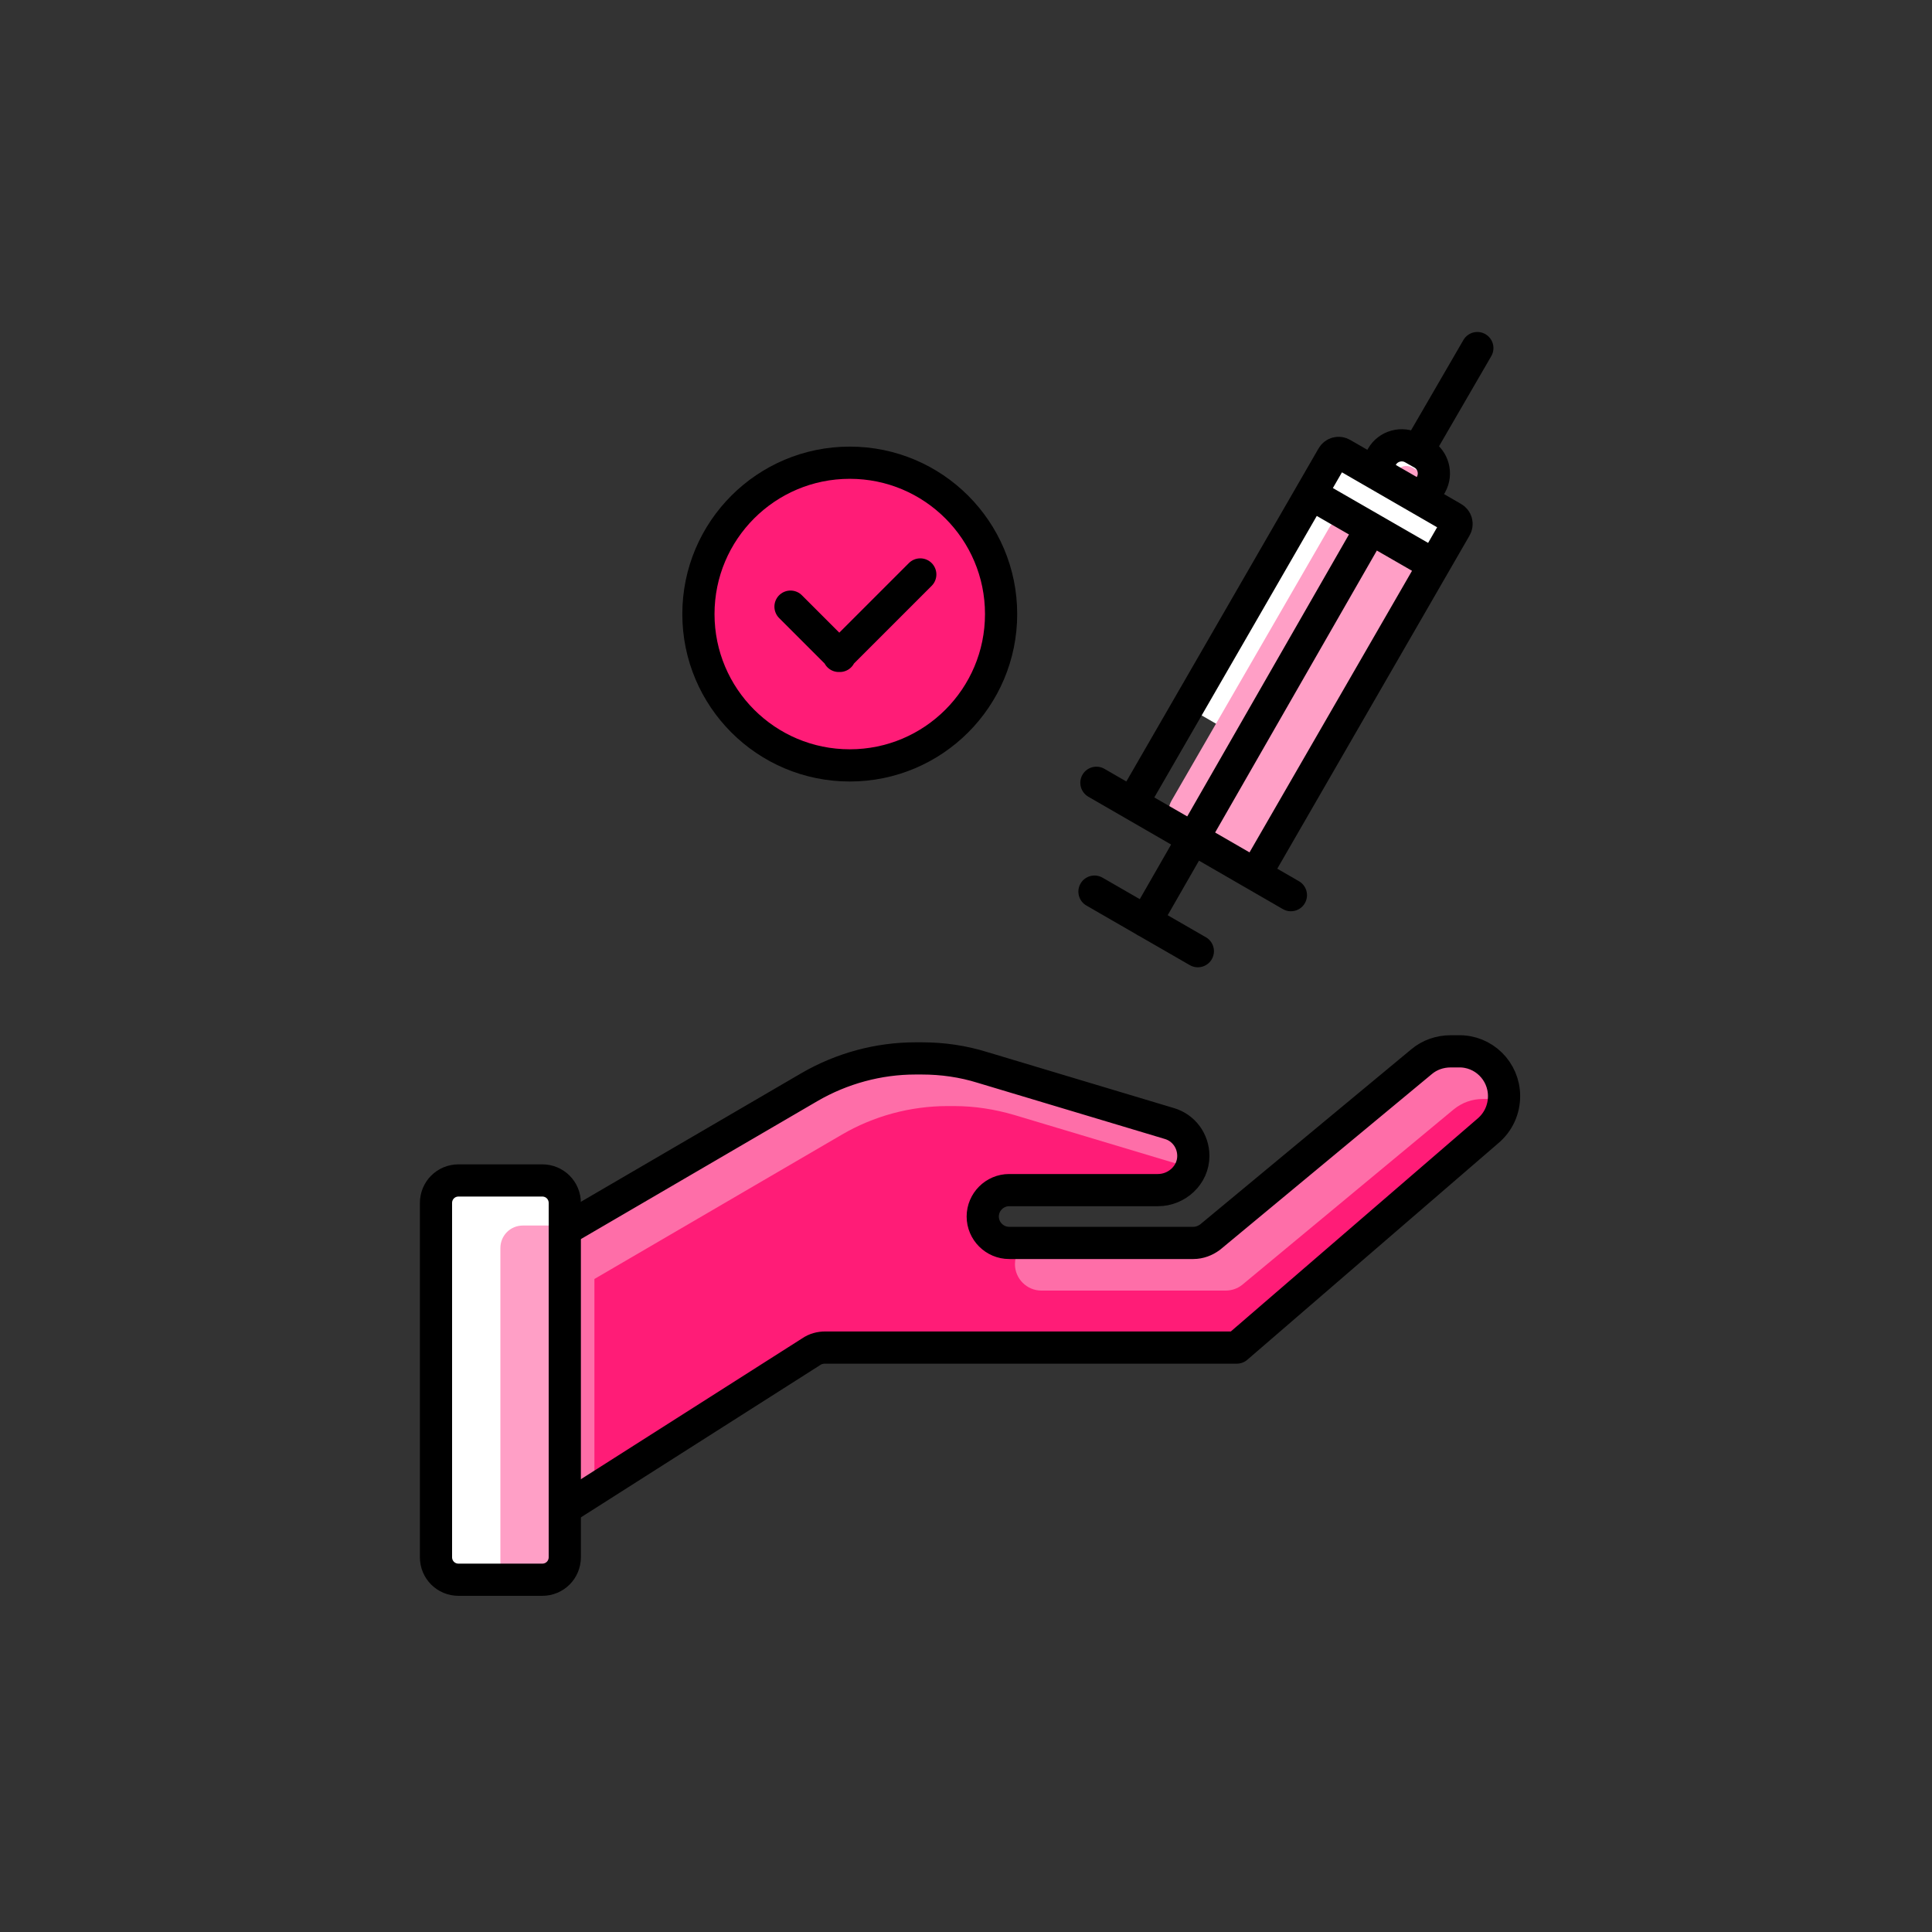 <svg xmlns="http://www.w3.org/2000/svg" viewBox="0 0 600 600" id="CovidVaccination"><rect x="0" y="0" width="600" height="600" fill="#333333" stroke="none"/><path fill="#ffffff" d="M451.2 160.8 416.9 141c-1.1-.6-2.5-.3-3.1.8L370 217.7c-.6 1.1-.3 2.5.8 3.1l34.3 19.8c1.1.6 2.5.3 3.1-.8l43.8-75.9c.7-1.1.3-2.5-.8-3.1z" class="colorffffff svgShape"></path><path fill="#ff9fc6" d="m445.6 175.1-23.8-13.7c-3.1-1.8-7.1-.7-9 2.5l-49 84.8c-1.8 3.2-.8 7.2 2.3 9l23.8 13.7 55.7-96.3z" class="color9ffdff svgShape"></path><path fill="none" stroke="#000000" stroke-linecap="round" stroke-linejoin="round" stroke-miterlimit="10" stroke-width="10" d="m387.9 270.4-34.3-19.8c-1.1-.6-1.5-2-.8-3.1l61-105.7c.6-1.1 2-1.5 3.1-.8l34.3 19.8c1.1.6 1.5 2 .8 3.1l-61 105.7c-.6 1.1-2 1.5-3.1.8zM340.5 243.1l60.4 34.9M407.1 153.4l38.2 22" class="colorStroke000000 svgStroke"></path><g fill="none" stroke="#000000" stroke-linecap="round" stroke-linejoin="round" stroke-miterlimit="10" stroke-width="10" class="colorStroke000000 svgStroke"><path d="m424.8 165.8-69 120.3M339.9 276.9l32.1 18.5" fill="#000000" class="color000000 svgShape"></path></g><path fill="none" stroke="#000000" stroke-linecap="round" stroke-linejoin="round" stroke-miterlimit="10" stroke-width="10" d="m441 138.8 17.8-30.7" class="colorStroke000000 svgStroke"></path><path fill="#ffffff" d="m444.5 142.5-8.8-5.1c-1.8-1-4-.4-5 1.3l-4.2 7.3 15.1 8.7 4.2-7.3c1.1-1.6.5-3.9-1.3-4.9z" class="colorffffff svgShape"></path><path fill="#ff9fc6" d="m441.7 154.9 3.4-6-6.5-3.7c-1.8-1-4-.4-5 1.3l-1.6 2.8 9.7 5.6z" class="color9ffdff svgShape"></path><path fill="none" stroke="#000000" stroke-linecap="round" stroke-linejoin="round" stroke-miterlimit="10" stroke-width="10" d="m441.7 154.9-15.1-8.7 2.6-4.4c1.9-3.3 6.2-4.5 9.6-2.6l3 1.7c3.3 1.9 4.5 6.2 2.6 9.6l-2.7 4.4z" class="colorStroke000000 svgStroke"></path><g stroke="#000000" stroke-linecap="round" stroke-linejoin="round" stroke-miterlimit="10" stroke-width="10" class="colorStroke000000 svgStroke"><circle cx="263.9" cy="190.7" r="47" fill="#ff1c77" class="colorffaf1c svgShape"></circle><path fill="none" d="m285.8 178.4-25.3 25.3M245.5 188.4l15.3 15.3"></path></g><path fill="#fe6ea8" d="M452.9 326.3h-2.4c-3.3 0-6.4 1.1-9 3.2L375.8 384c-1.5 1.2-3.3 1.8-5.2 1.8h-57.2c-4.5 0-8.2-3.7-8.2-8.2 0-4.5 3.7-8.2 8.2-8.2h46.2c5.9 0 11-4.8 11-10.6 0-4.7-3-8.7-7.5-10.1l-58-17.4c-6.1-1.8-12.4-2.8-18.8-2.8h-2c-11.6 0-23 3.1-32.9 8.9l-76.8 44.8V469l77.3-49.2c1.3-.8 2.8-1.3 4.4-1.3H384l78-67.3c3.2-2.7 5-6.6 5-10.8.1-7.8-6.3-14.1-14.1-14.1z" class="colorffd485 svgShape"></path><path fill="#ff1c77" d="M462.9 341.3h-2.4c-3.3 0-6.4 1.1-9 3.2L385.8 399c-1.5 1.2-3.3 1.8-5.2 1.8h-57.2c-4.5 0-8.2-3.7-8.2-8.2 0-2.9 1.5-5.4 3.7-6.8h-5.5c-4.5 0-8.2-3.7-8.2-8.2 0-4.5 3.7-8.2 8.2-8.2h46.2c4.5 0 8.5-2.8 10.2-6.7l-54.7-16.4c-6.1-1.8-12.4-2.8-18.8-2.8h-2c-11.6 0-23 3.1-32.9 8.9l-76.8 44.8v65.3l67.3-42.8c1.3-.8 2.8-1.3 4.4-1.3H384l78-67.3c2.8-2.4 4.6-5.7 4.9-9.4-1.2-.2-2.6-.4-4-.4z" class="colorffaf1c svgShape"></path><path fill="none" stroke="#000000" stroke-linecap="round" stroke-linejoin="round" stroke-miterlimit="10" stroke-width="10" d="M467.1 340.4c0 4.2-1.8 8.1-5 10.8l-78 67.3H256.3c-1.6 0-3.1.4-4.4 1.3L174.6 469v-86.6l76.8-44.8c10-5.8 21.4-8.9 32.9-8.9h2c6.4 0 12.7.9 18.8 2.8l58 17.4c4.5 1.3 7.5 5.4 7.5 10.1 0 5.9-5.1 10.6-11 10.6h-46.2c-4.5 0-8.2 3.7-8.2 8.2v0c0 4.5 3.7 8.2 8.2 8.2h57.2c1.9 0 3.7-.7 5.2-1.8l65.7-54.5c2.5-2.1 5.7-3.2 9-3.2h2.4c7.8-.2 14.2 6.1 14.2 13.9h0z" class="colorStroke000000 svgStroke"></path><path fill="#ffffff" d="M168.4 366.6h-26c-3.9 0-7 3.1-7 7v110c0 3.9 3.1 7 7 7h26c3.9 0 7-3.1 7-7v-110c0-3.9-3.1-7-7-7z" class="colorffffff svgShape"></path><path fill="#ff9fc6" d="M162.4 380.6c-3.9 0-7 3.1-7 7v103h13c3.9 0 7-3.1 7-7v-103h-13z" class="color9ffdff svgShape"></path><path fill="none" stroke="#000000" stroke-linecap="round" stroke-linejoin="round" stroke-miterlimit="10" stroke-width="10" d="M168.4 490.6h-26c-3.9 0-7-3.1-7-7v-110c0-3.9 3.1-7 7-7h26c3.9 0 7 3.1 7 7v110c0 3.9-3.1 7-7 7z" class="colorStroke000000 svgStroke"></path></svg>
